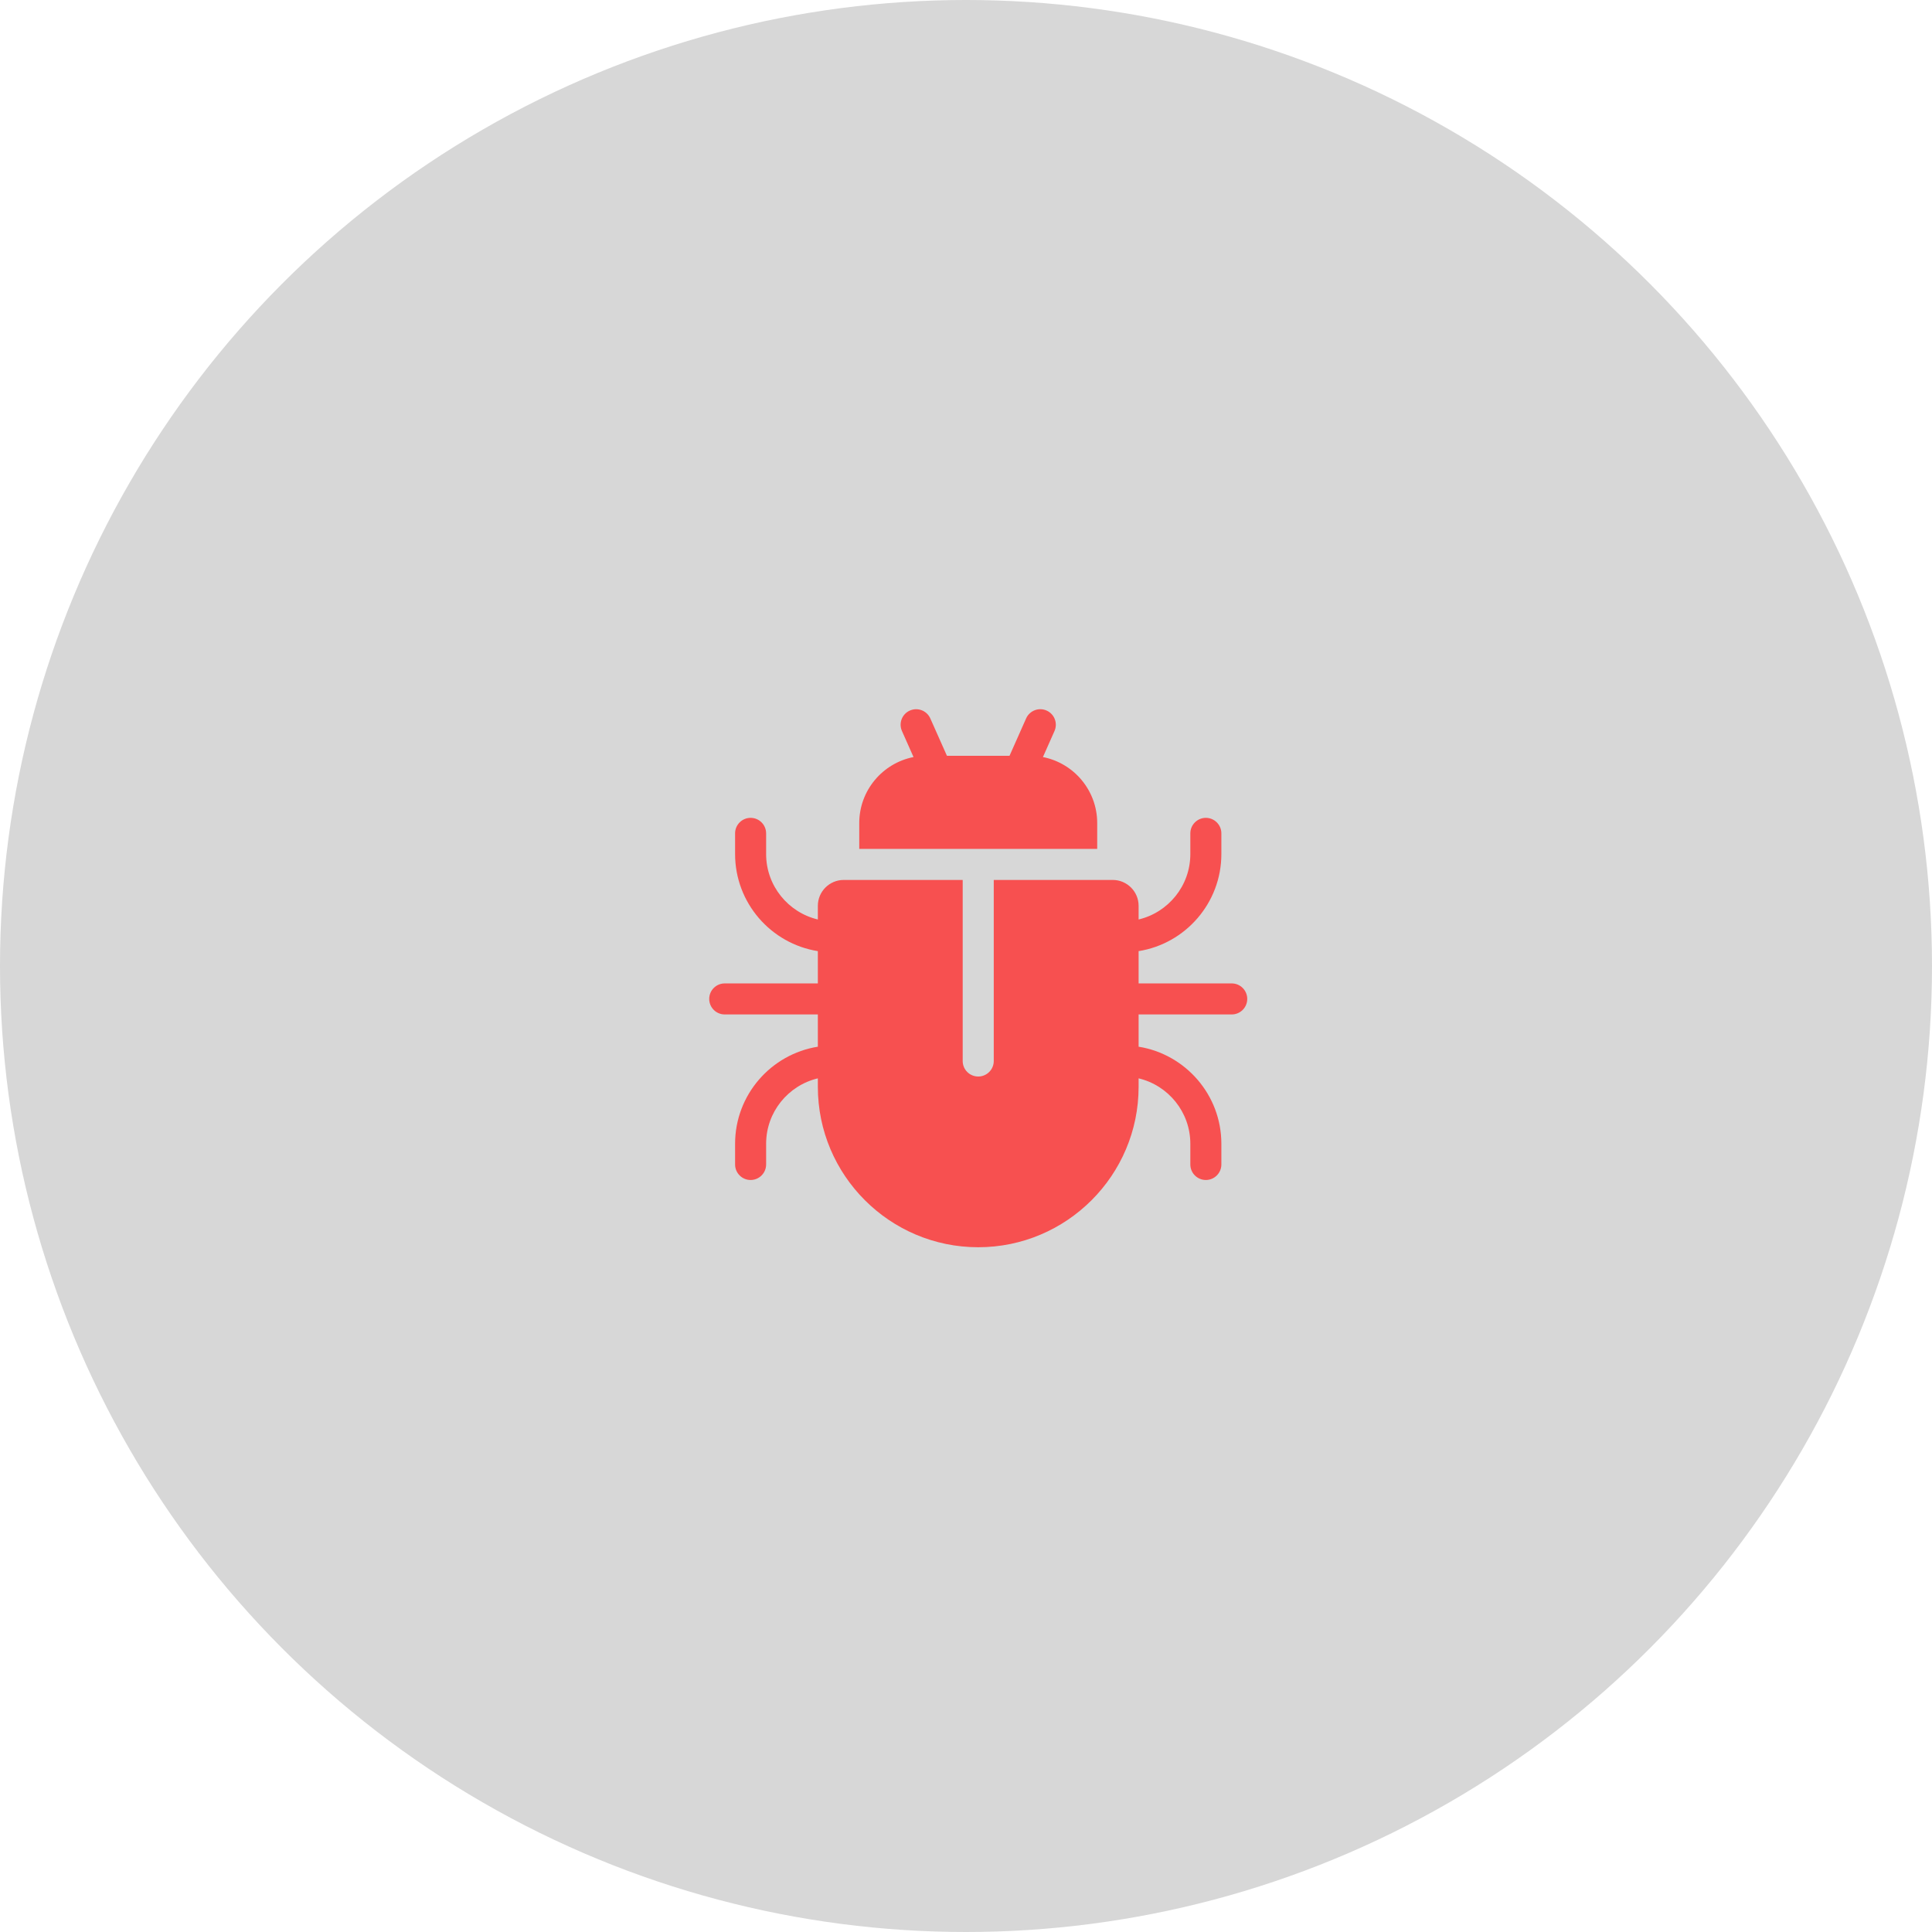 <svg xmlns="http://www.w3.org/2000/svg" viewBox="0 0 79 79">
    <circle xmlns="http://www.w3.org/2000/svg" opacity=".16" cx="39.5" cy="39.5" r="39.5"/>
    <g xmlns="http://www.w3.org/2000/svg" transform="translate(29, 29)" fill="#F75050">
      <path d="M15.865,4.654 C15.865,3.319 14.909,2.204 13.646,1.956 L14.118,0.893 C14.261,0.572 14.116,0.197 13.796,0.055 C13.476,-0.088 13.101,0.057 12.958,0.377 L12.28,1.904 L9.72,1.904 L9.041,0.377 C8.899,0.057 8.524,-0.087 8.204,0.055 C7.883,0.197 7.739,0.572 7.882,0.893 L8.354,1.956 C7.091,2.204 6.135,3.319 6.135,4.654 L6.135,5.712 L15.865,5.712 L15.865,4.654" id="Fill-1"/>
      <path d="M21.365,11.212 L17.558,11.212 L17.558,9.892 C19.473,9.587 20.942,7.923 20.942,5.923 L20.942,5.077 C20.942,4.727 20.658,4.442 20.308,4.442 C19.957,4.442 19.673,4.727 19.673,5.077 L19.673,5.923 C19.673,7.221 18.769,8.311 17.558,8.598 L17.558,8.039 C17.558,7.455 17.083,6.981 16.5,6.981 L11.635,6.981 L11.635,14.385 C11.635,14.735 11.35,15.019 11,15.019 C10.649,15.019 10.365,14.735 10.365,14.385 L10.365,6.981 L5.5,6.981 C4.917,6.981 4.442,7.455 4.442,8.039 L4.442,8.598 C3.231,8.311 2.327,7.221 2.327,5.923 L2.327,5.077 C2.327,4.727 2.043,4.442 1.692,4.442 C1.342,4.442 1.058,4.727 1.058,5.077 L1.058,5.923 C1.058,7.923 2.527,9.587 4.442,9.892 L4.442,11.212 L0.635,11.212 C0.284,11.212 0,11.496 0,11.846 C0,12.197 0.284,12.481 0.635,12.481 L4.442,12.481 L4.442,13.8 C2.527,14.105 1.058,15.769 1.058,17.769 L1.058,18.615 C1.058,18.966 1.342,19.25 1.692,19.25 C2.043,19.25 2.327,18.966 2.327,18.615 L2.327,17.769 C2.327,16.471 3.231,15.381 4.442,15.094 L4.442,15.442 C4.442,19.058 7.384,22 11,22 C14.616,22 17.558,19.058 17.558,15.442 L17.558,15.094 C18.769,15.381 19.673,16.471 19.673,17.769 L19.673,18.615 C19.673,18.966 19.957,19.25 20.308,19.25 C20.658,19.25 20.942,18.966 20.942,18.615 L20.942,17.769 C20.942,15.769 19.473,14.106 17.558,13.8 L17.558,12.481 L21.365,12.481 C21.716,12.481 22,12.197 22,11.846 C22,11.496 21.716,11.212 21.365,11.212"/>
    </g>
  </svg>